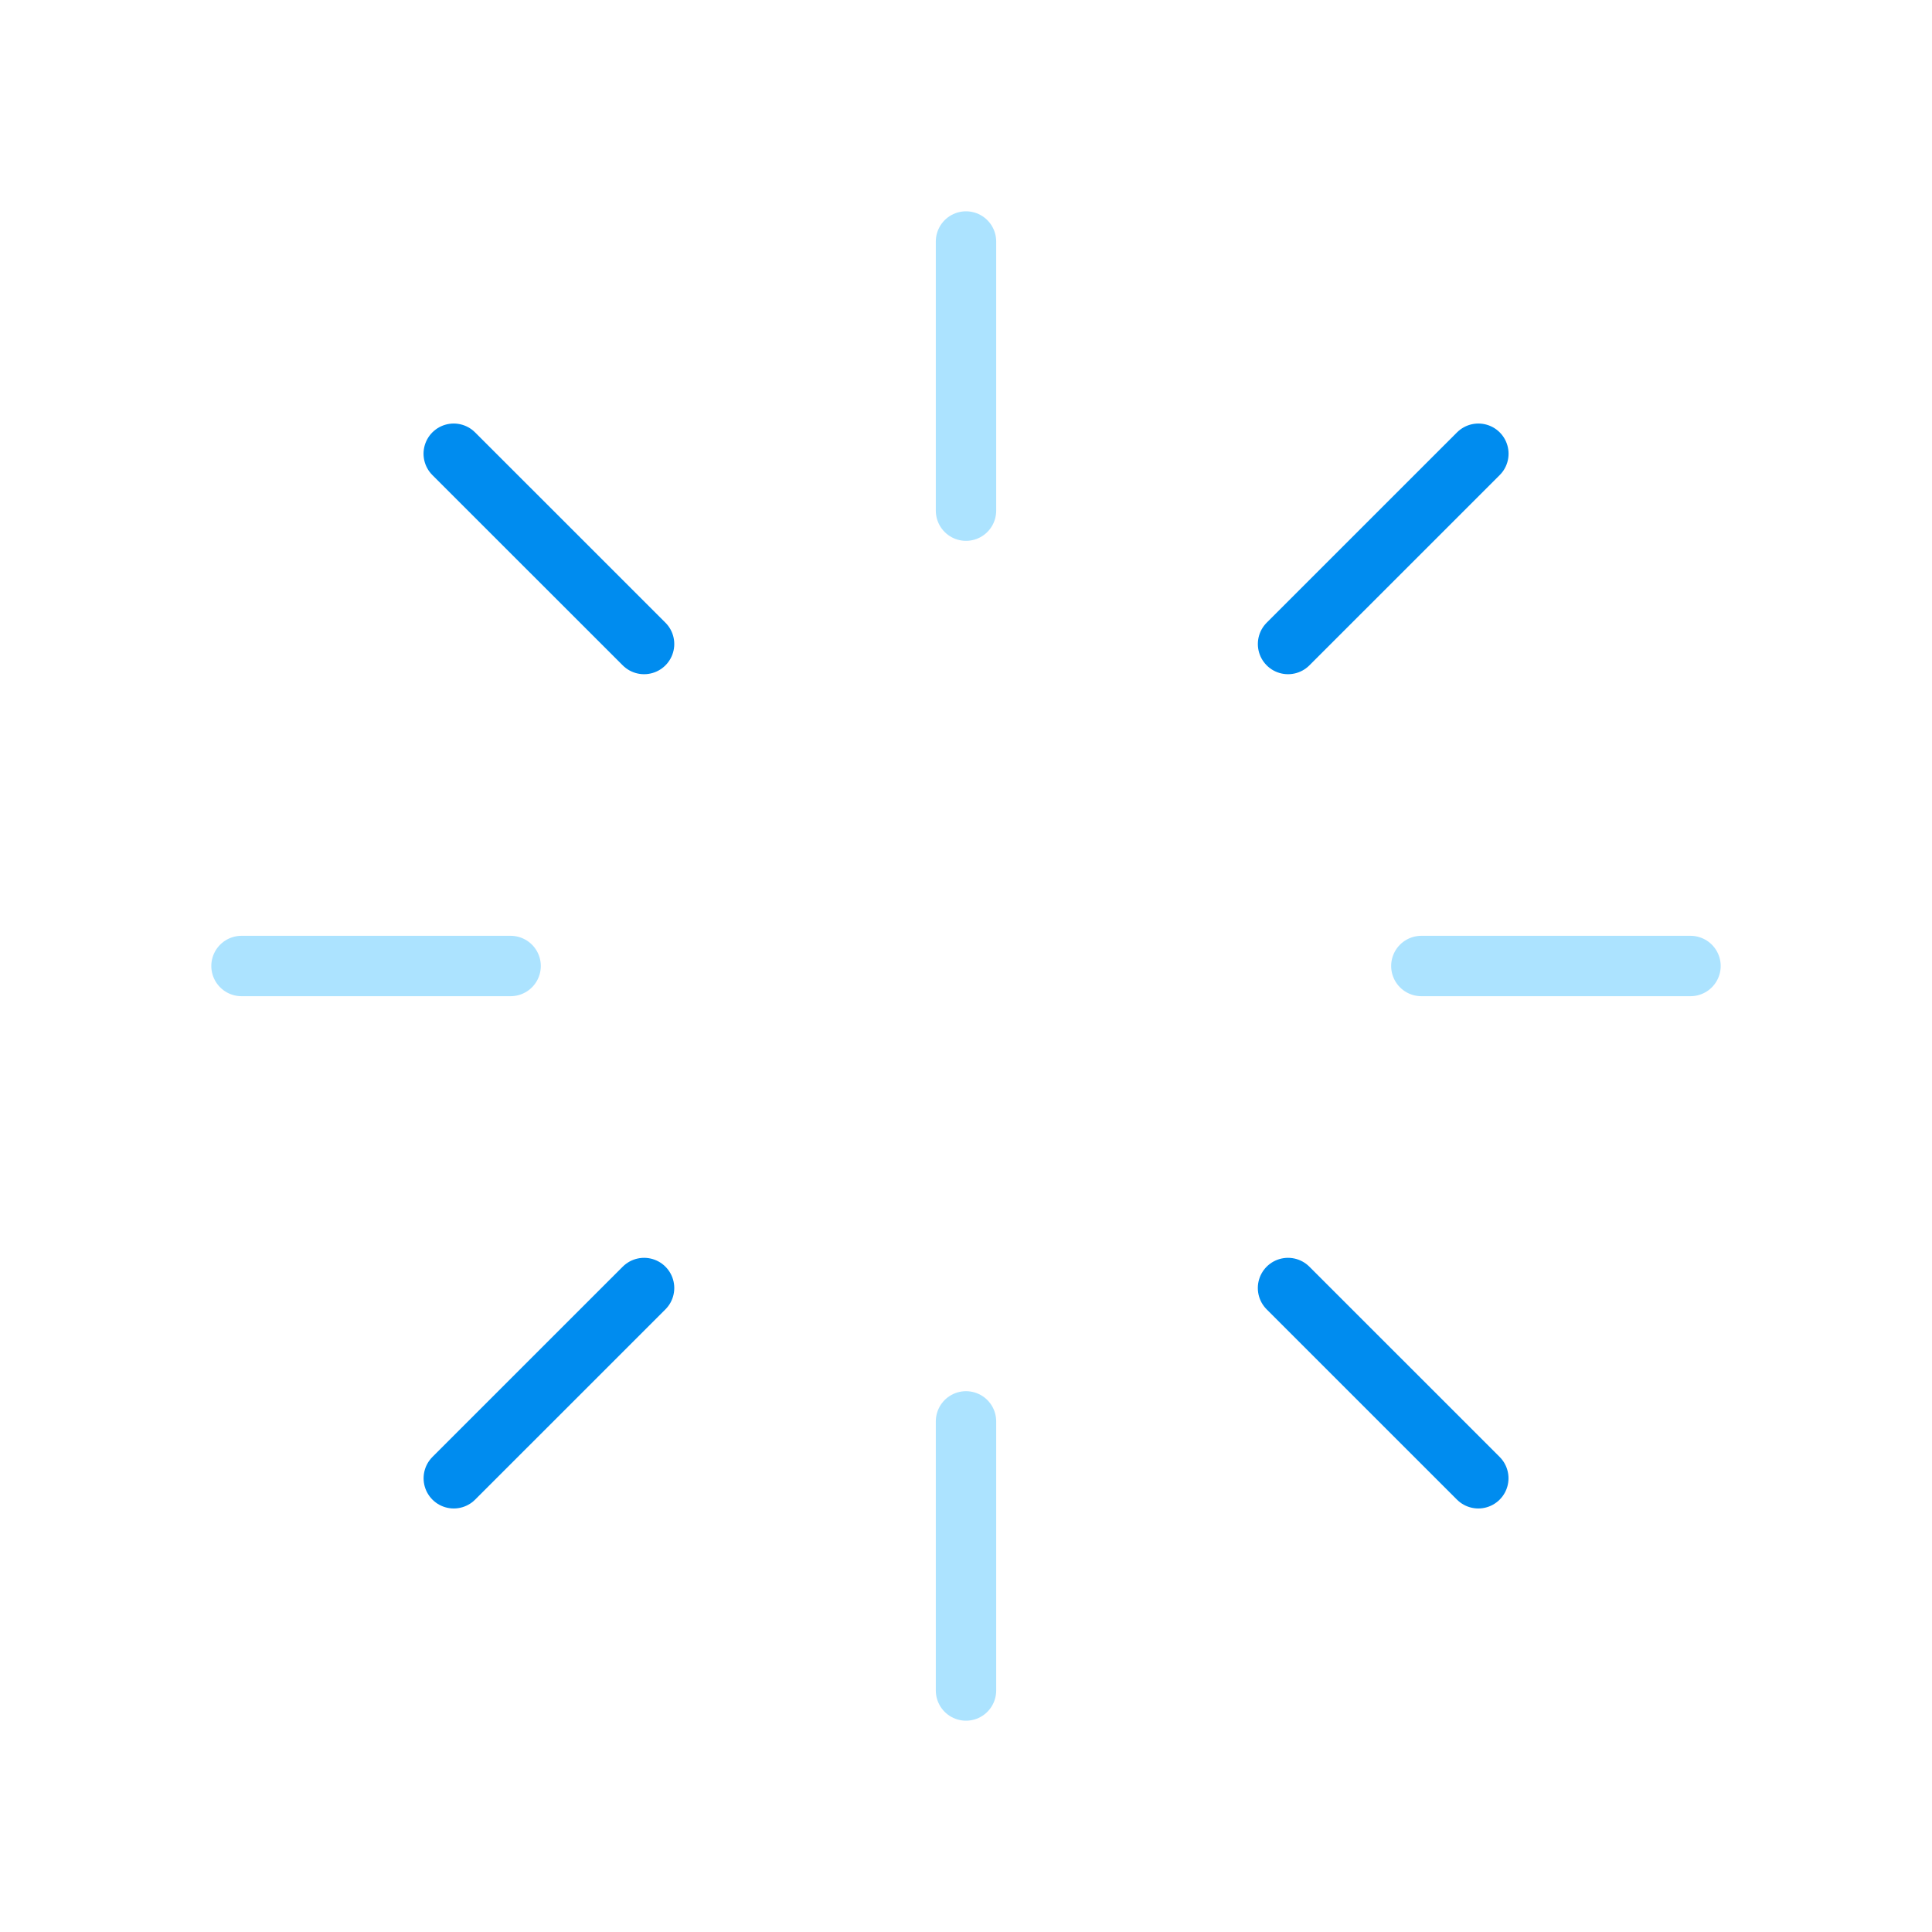 <svg width="64" height="64" fill="none" xmlns="http://www.w3.org/2000/svg"><path d="M47.084 32H56M8 32h8.915M32 16.916V8m0 48v-8.915" stroke="#ACE3FF" stroke-width="2" stroke-linecap="round" stroke-linejoin="round"/><path d="M42.668 21.334l6.305-6.304M15.032 48.97l6.304-6.303m0-21.333L15.03 15.03m33.941 33.94l-6.304-6.303" stroke="#008CEF" stroke-width="2" stroke-linecap="round" stroke-linejoin="round"/></svg>